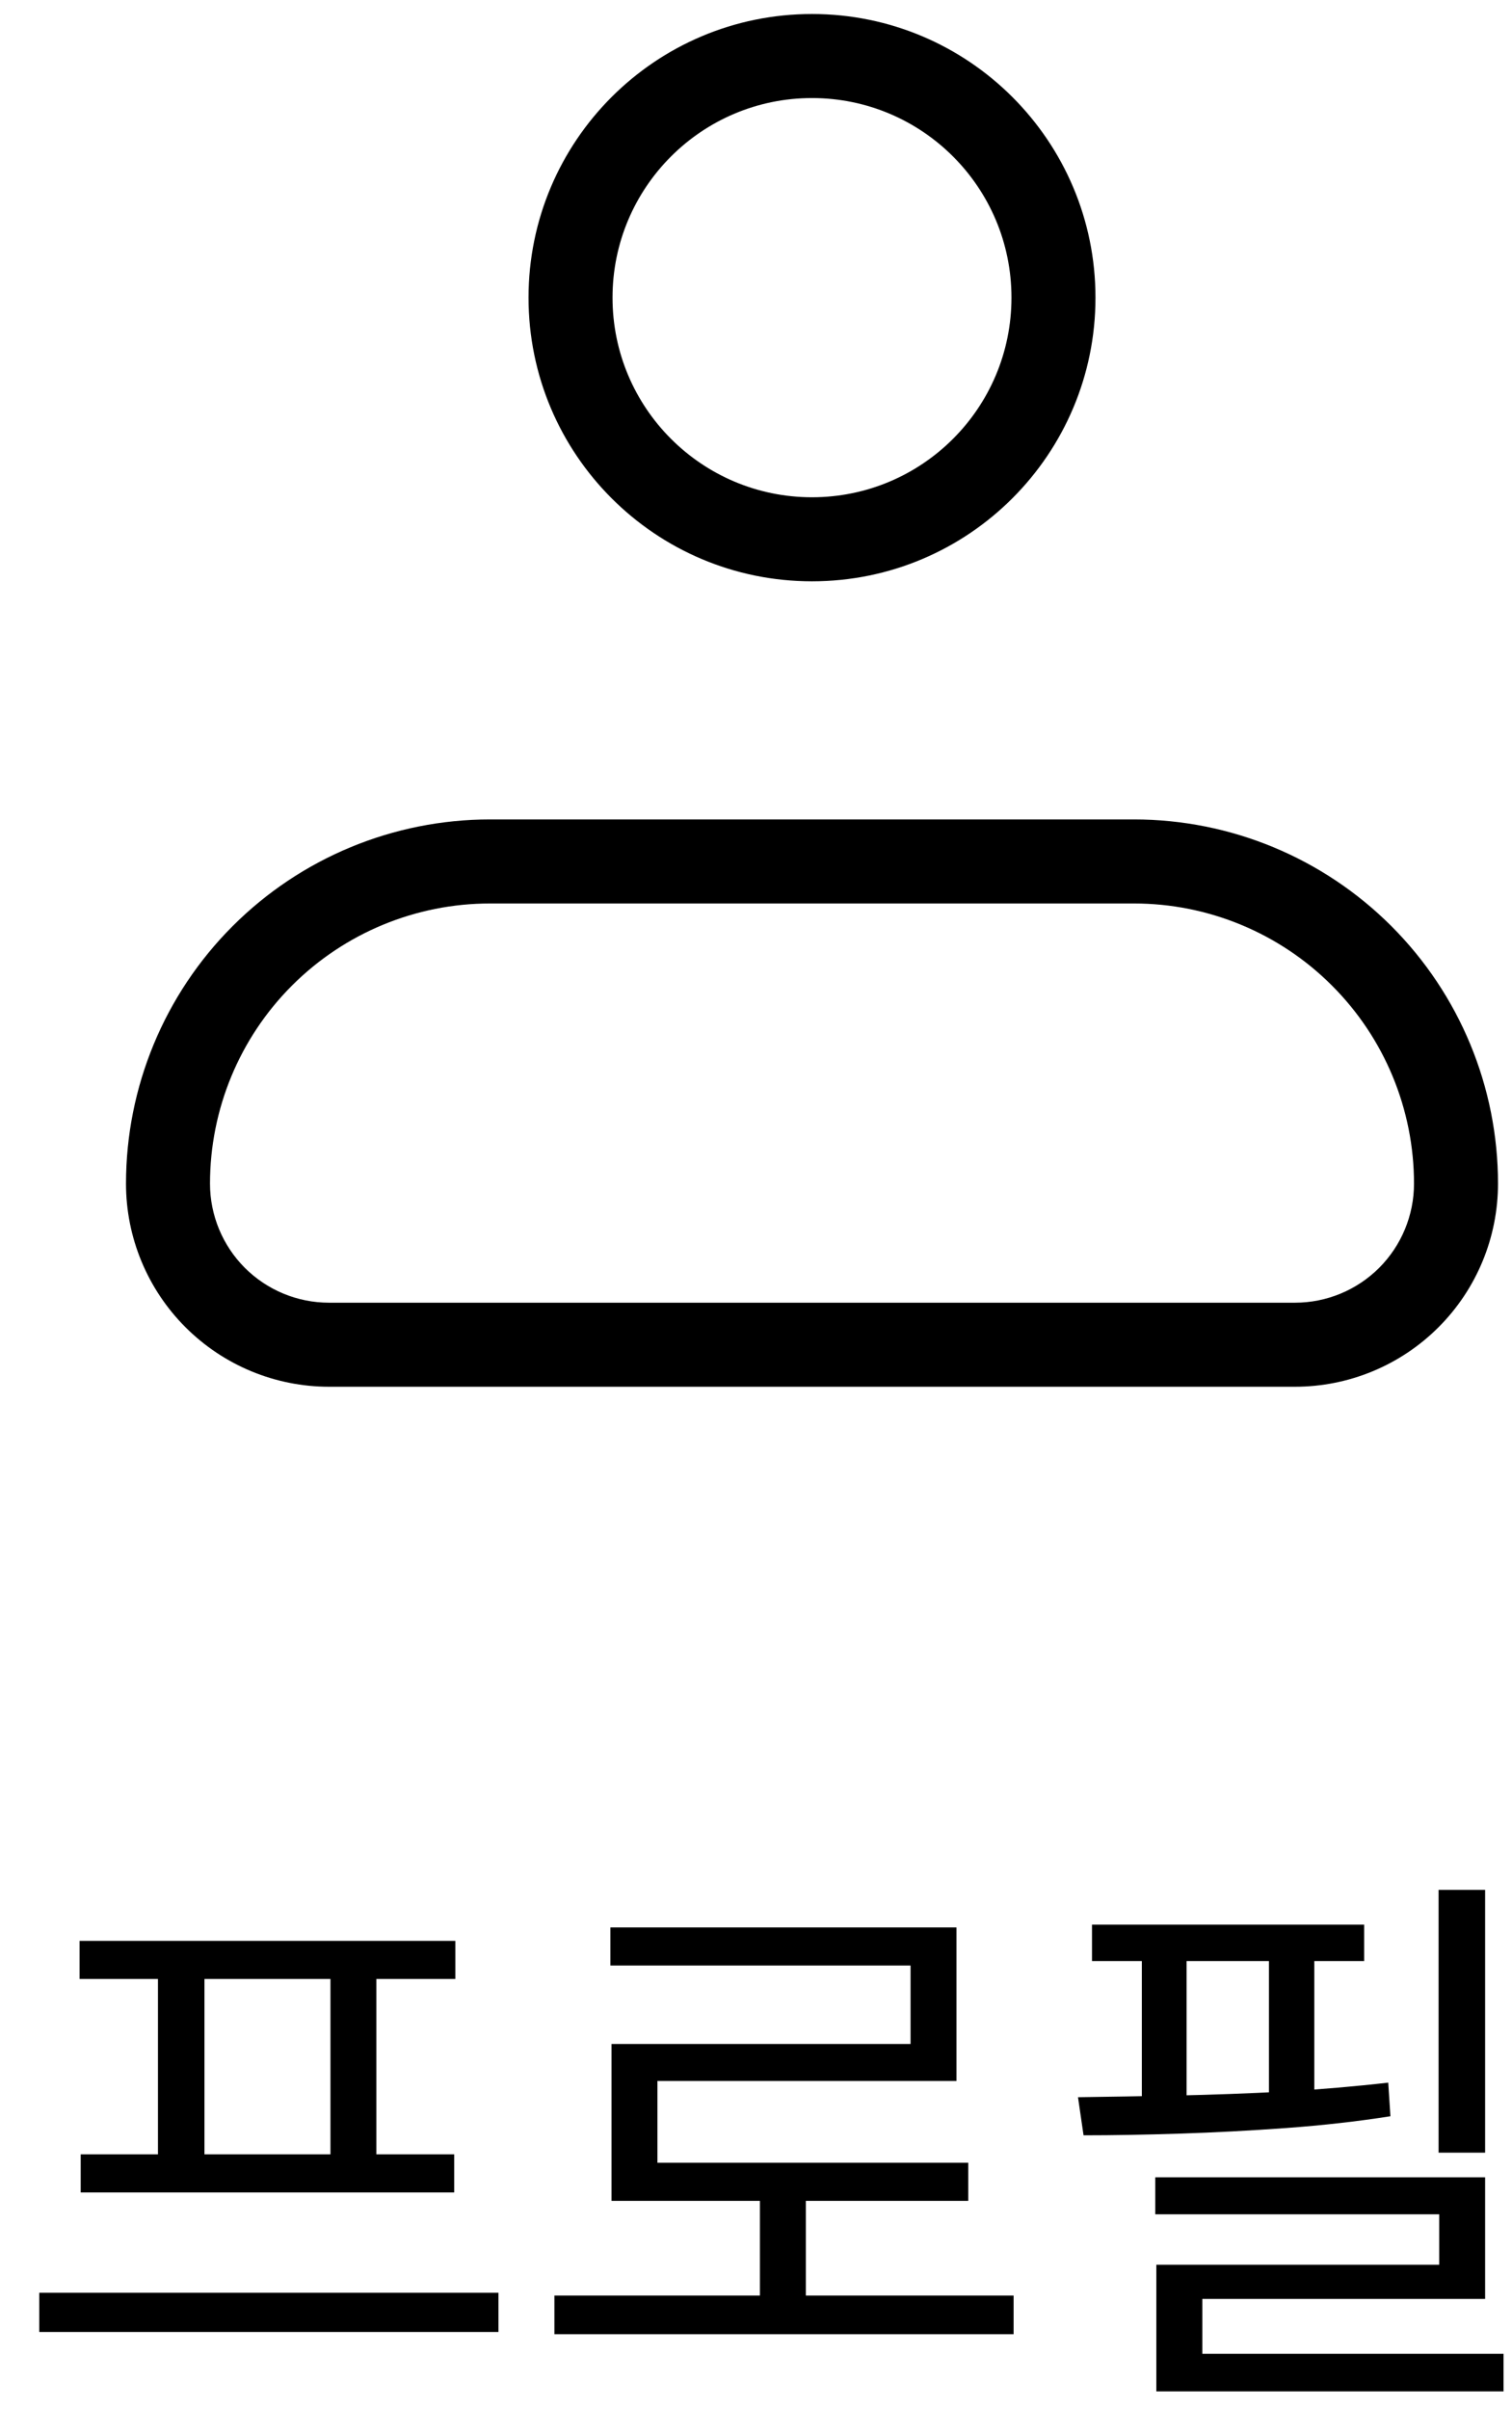 <svg width="27" height="43" viewBox="0 0 27 43" fill="none" xmlns="http://www.w3.org/2000/svg">
<path d="M3 21.125H2.25H3ZM8.75 15.375V14.625V15.375ZM20.25 15.375V14.625V15.375ZM3 21.125H3.75C3.75 19.799 4.277 18.527 5.214 17.59L4.684 17.059L4.154 16.529C2.935 17.748 2.25 19.401 2.25 21.125H3ZM4.684 17.059L5.214 17.59C6.152 16.652 7.424 16.125 8.75 16.125V15.375V14.625C7.026 14.625 5.373 15.31 4.154 16.529L4.684 17.059ZM8.75 15.375V16.125H20.25V15.375V14.625H8.75V15.375ZM20.25 15.375V16.125C21.576 16.125 22.848 16.652 23.785 17.59L24.316 17.059L24.846 16.529C23.627 15.31 21.974 14.625 20.25 14.625V15.375ZM24.316 17.059L23.785 17.59C24.723 18.527 25.25 19.799 25.25 21.125H26H26.75C26.75 19.401 26.065 17.748 24.846 16.529L24.316 17.059ZM26 21.125H25.25C25.25 21.689 25.026 22.229 24.628 22.628L25.158 23.158L25.688 23.688C26.368 23.008 26.75 22.086 26.75 21.125H26ZM25.158 23.158L24.628 22.628C24.229 23.026 23.689 23.25 23.125 23.25V24V24.75C24.086 24.75 25.008 24.368 25.688 23.688L25.158 23.158ZM23.125 24V23.25H5.875V24V24.75H23.125V24ZM5.875 24V23.25C5.311 23.25 4.771 23.026 4.372 22.628L3.842 23.158L3.312 23.688C3.992 24.368 4.914 24.75 5.875 24.75V24ZM3.842 23.158L4.372 22.628C3.974 22.229 3.75 21.689 3.75 21.125H3H2.25C2.25 22.086 2.632 23.008 3.312 23.688L3.842 23.158ZM18.812 5.312H18.062C18.062 7.28 16.468 8.875 14.5 8.875V9.625V10.375C17.296 10.375 19.562 8.108 19.562 5.312H18.812ZM14.5 9.625V8.875C12.533 8.875 10.938 7.28 10.938 5.312H10.188H9.438C9.438 8.108 11.704 10.375 14.5 10.375V9.625ZM10.188 5.312H10.938C10.938 3.345 12.533 1.75 14.5 1.75V1V0.25C11.704 0.25 9.438 2.517 9.438 5.312H10.188ZM14.5 1V1.75C16.468 1.75 18.062 3.345 18.062 5.312H18.812H19.562C19.562 2.517 17.296 0.25 14.5 0.25V1Z" fill="black"/>
<path d="M25.689 33.73H26.52V38.42H25.689V33.73ZM20.63 38.86H26.52V41.03H21.47V42.39H20.649V40.42H25.7V39.52H20.63V38.86ZM20.649 42.01H26.849V42.68H20.649V42.01ZM19.5 34.35H24.36V35H19.5V34.35ZM19.349 38.11L19.25 37.43C19.79 37.423 20.376 37.413 21.009 37.4C21.643 37.387 22.283 37.363 22.93 37.33C23.583 37.29 24.203 37.237 24.79 37.17L24.829 37.77C24.236 37.863 23.616 37.933 22.97 37.98C22.323 38.027 21.689 38.06 21.07 38.08C20.456 38.1 19.883 38.11 19.349 38.11ZM20.39 34.65H21.189V37.72H20.39V34.65ZM22.66 34.65H23.47V37.72H22.66V34.65Z" fill="black"/>
<path d="M9.9 40.97H18.1V41.66H9.9V40.97ZM13.57 39.04H14.39V41.26H13.57V39.04ZM10.9 34.4H17.08V37.14H11.74V38.95H10.92V36.48H16.26V35.08H10.9V34.4ZM10.92 38.6H17.29V39.28H10.92V38.6Z" fill="black"/>
<path d="M0.701 40.92H8.901V41.62H0.701V40.92ZM1.421 34.64H8.131V35.32H1.421V34.64ZM1.441 38.45H8.111V39.13H1.441V38.45ZM2.821 35.26H3.651V38.53H2.821V35.26ZM5.901 35.26H6.721V38.53H5.901V35.26Z" fill="black"/>
</svg>
